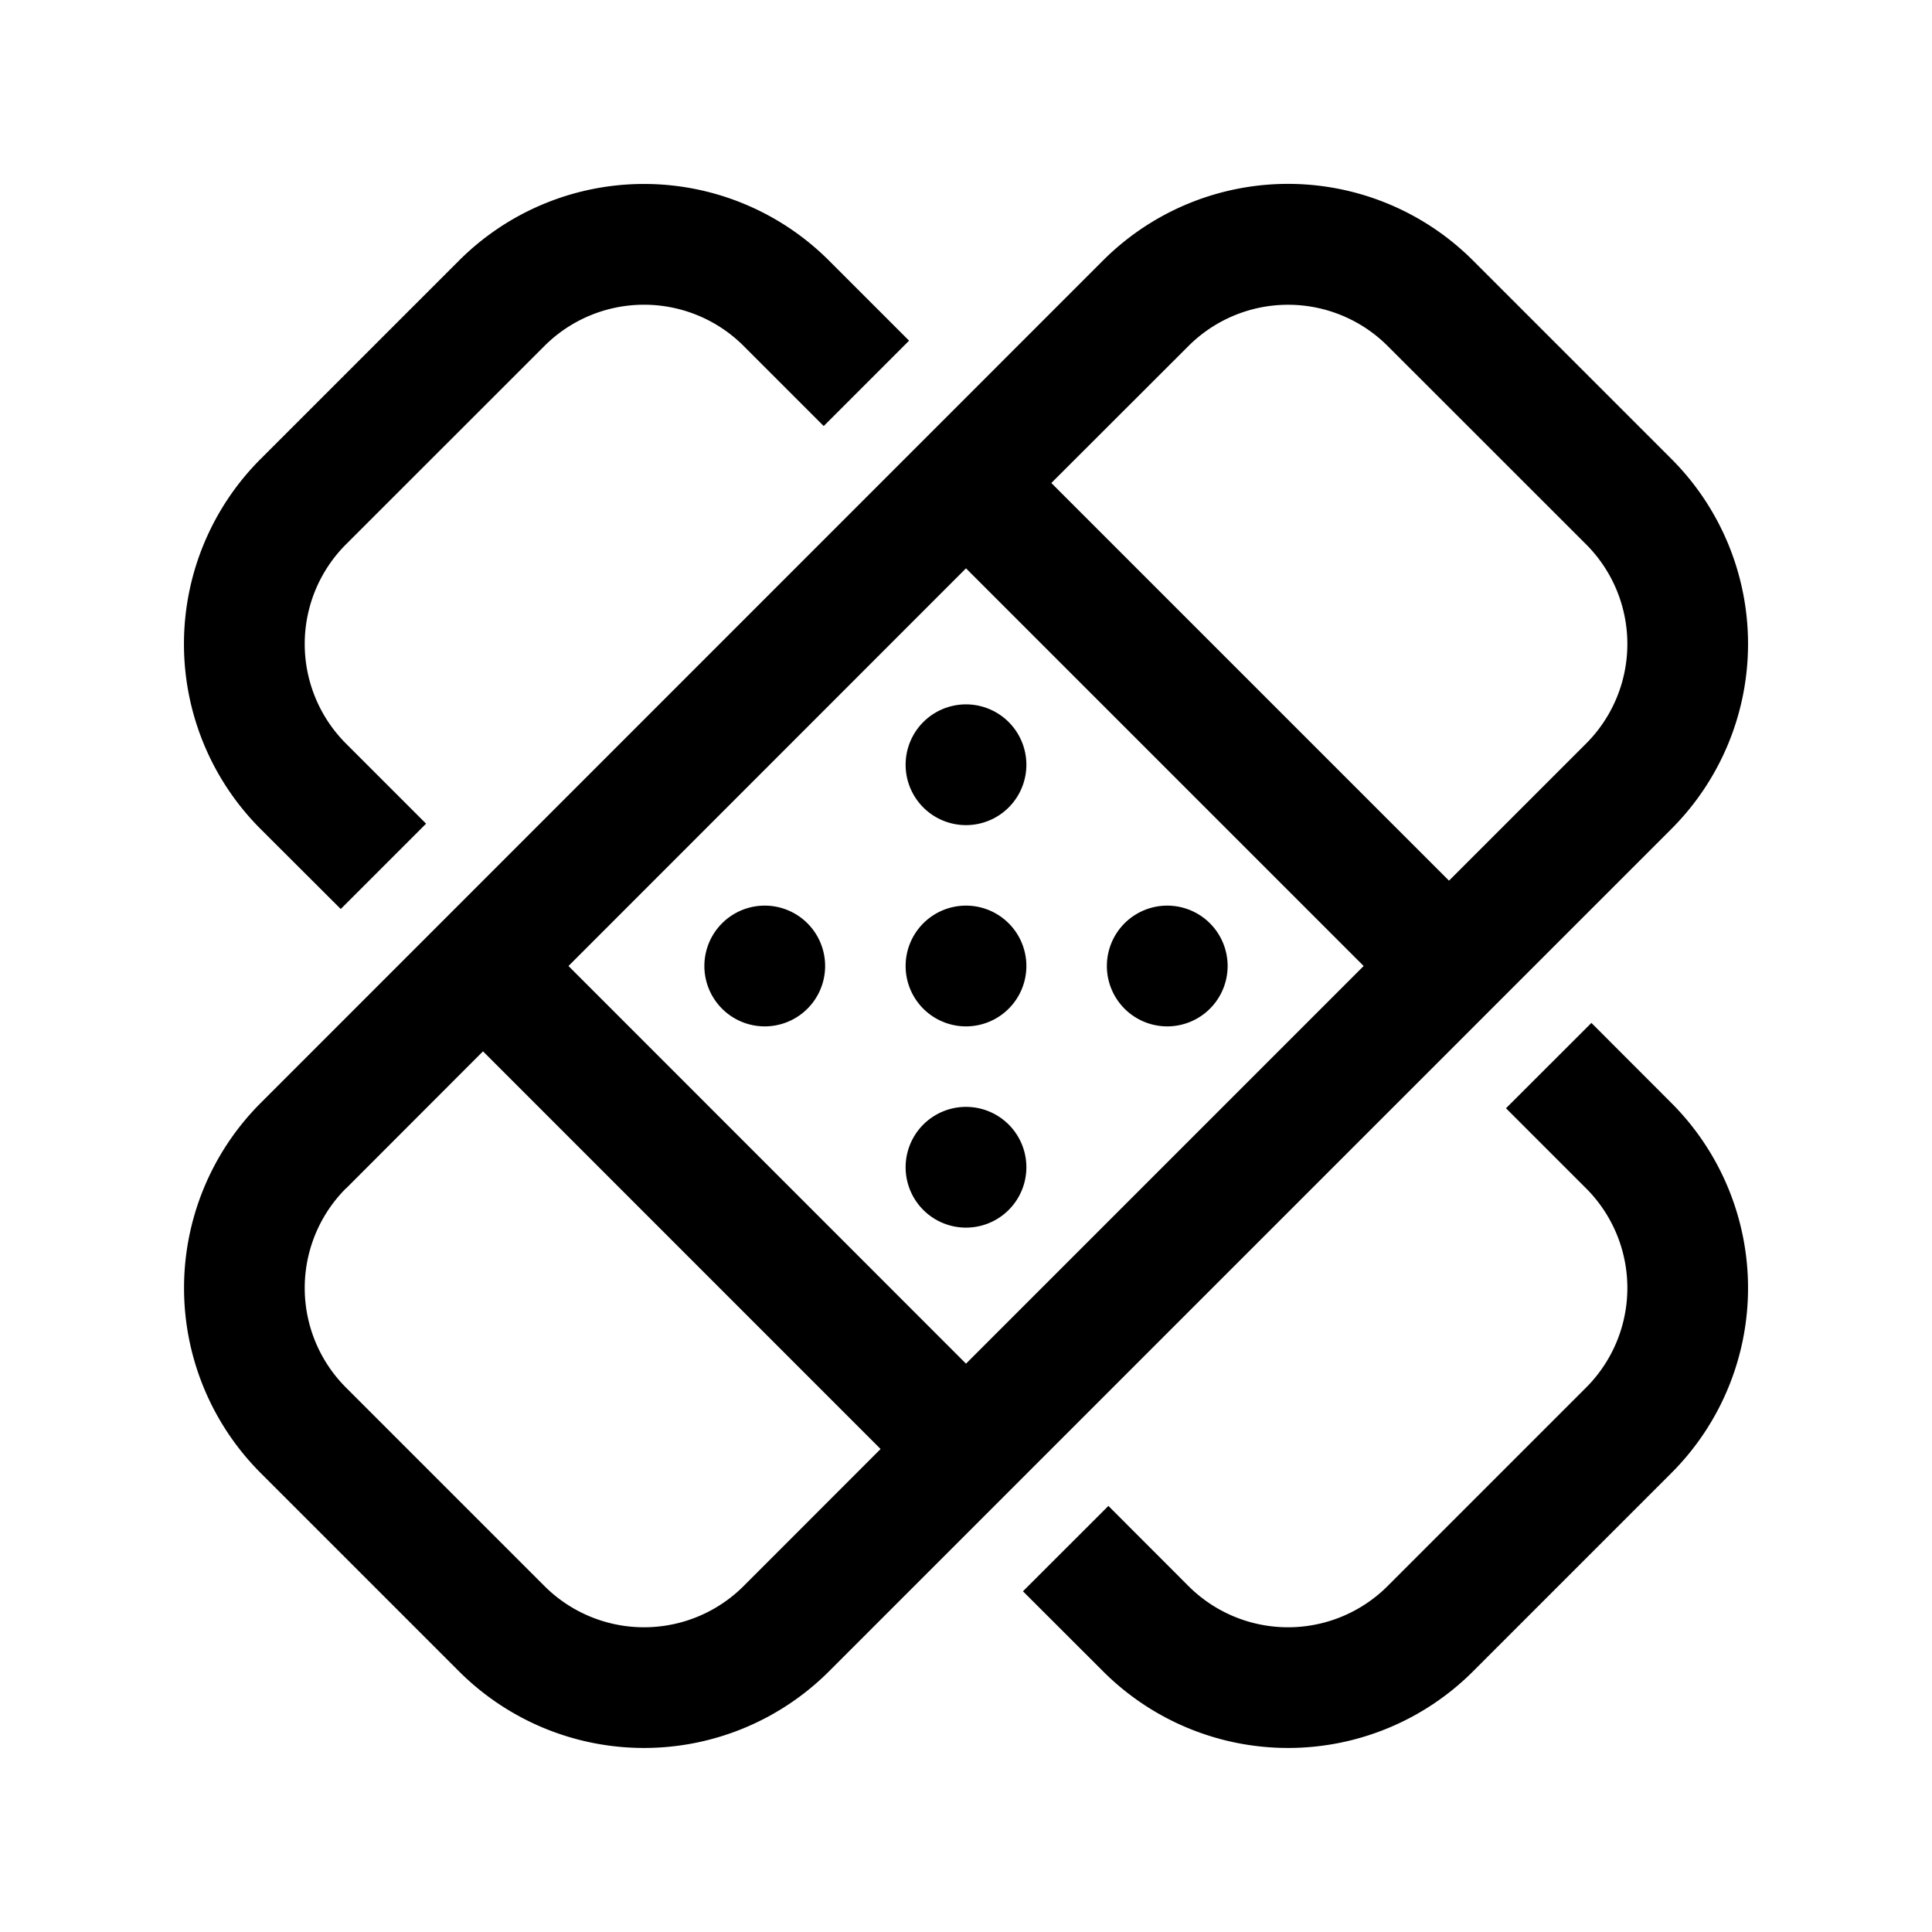 <svg xmlns="http://www.w3.org/2000/svg" viewBox="0 0 24 24"><path fill="currentColor" d="M12 12.75a.75.75 0 1 0 0-1.5.75.75 0 0 0 0 1.5M10.25 12a.75.75 0 1 1-1.5 0 .75.75 0 0 1 1.5 0m4.25.75a.75.75 0 1 0 0-1.5.75.75 0 0 0 0 1.5m-1.75 1.75a.75.75 0 1 1-1.5 0 .75.75 0 0 1 1.5 0M12 10.25a.75.75 0 1 0 0-1.5.75.75 0 0 0 0 1.5m-8.762 8.048a3.25 3.25 0 0 1 0-4.596L13.702 3.236a3.25 3.25 0 0 1 4.596 0l2.465 2.465a3.25 3.25 0 0 1 0 4.596L10.298 20.762a3.25 3.25 0 0 1-4.596 0zm1.06-3.536a1.75 1.75 0 0 0 0 2.475l2.465 2.465a1.75 1.75 0 0 0 2.475 0L10.939 18 6 13.06l-1.7 1.702zM16.94 12 12 7.06 7.062 12 12 16.94zM18 10.94l1.703-1.703a1.75 1.75 0 0 0 0-2.475l-2.465-2.464a1.75 1.75 0 0 0-2.474 0L13.06 6zm-7.767-5.647-.995-.995a1.75 1.75 0 0 0-2.475 0L4.298 6.762a1.75 1.75 0 0 0 0 2.475l.995.995-1.06 1.06-.996-.994a3.25 3.25 0 0 1 0-4.596l2.465-2.465a3.25 3.25 0 0 1 4.596 0l.995.995-1.06 1.06zm2.475 14.475.995.994a3.25 3.25 0 0 0 4.596 0l2.464-2.464a3.25 3.25 0 0 0 0-4.596l-.994-.995-1.061 1.06.995.995a1.75 1.75 0 0 1 0 2.475l-2.465 2.465a1.75 1.75 0 0 1-2.475 0l-.994-.995-1.061 1.06z"/></svg>